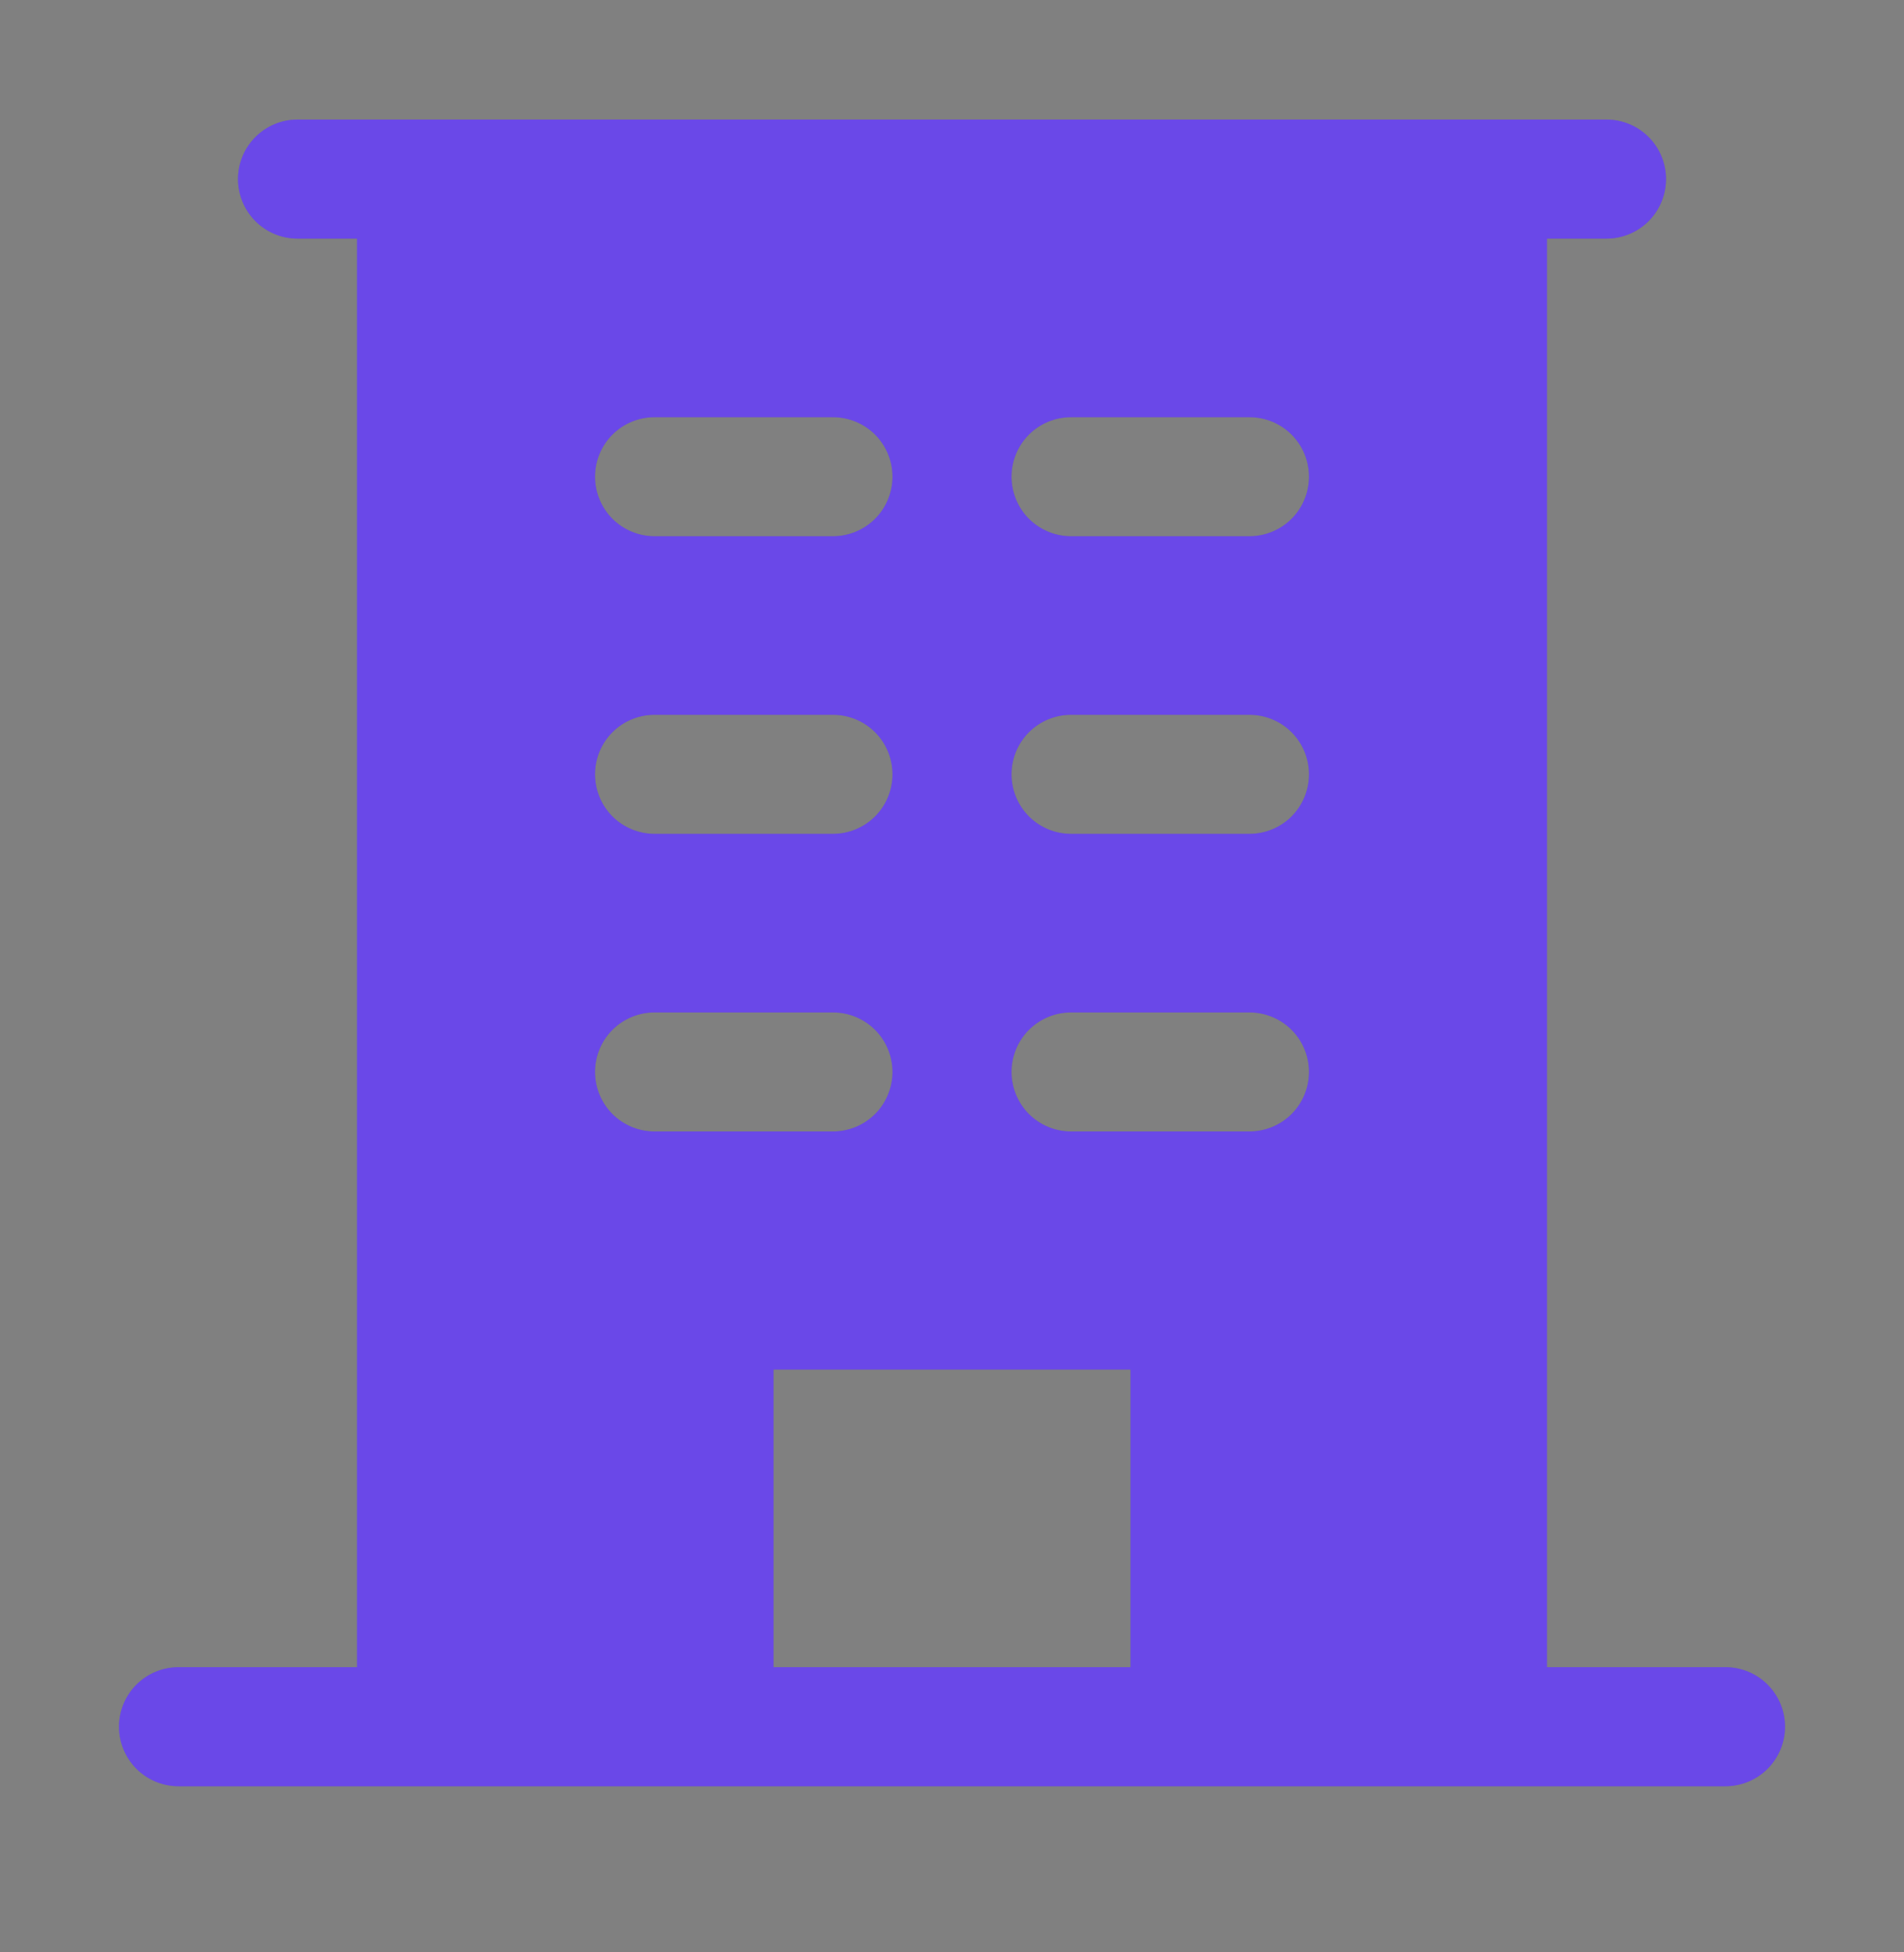 <svg width="40" height="41" viewBox="0 0 40 41" fill="none" xmlns="http://www.w3.org/2000/svg">
<rect x="0" y="0" width="40" height="41" fill="#808080" stroke="none"/>
<path d="M36.25 35.011H32.5V5.011H33.75C34.081 5.011 34.4 4.879 34.634 4.645C34.868 4.41 35 4.092 35 3.761C35 3.429 34.868 3.111 34.634 2.877C34.4 2.642 34.081 2.511 33.75 2.511H6.25C5.918 2.511 5.601 2.642 5.366 2.877C5.132 3.111 5 3.429 5 3.761C5 4.092 5.132 4.41 5.366 4.645C5.601 4.879 5.918 5.011 6.25 5.011H7.5V35.011H3.75C3.418 35.011 3.101 35.142 2.866 35.377C2.632 35.611 2.5 35.929 2.5 36.261C2.5 36.592 2.632 36.91 2.866 37.145C3.101 37.379 3.418 37.511 3.75 37.511H36.25C36.581 37.511 36.9 37.379 37.134 37.145C37.368 36.91 37.5 36.592 37.5 36.261C37.5 35.929 37.368 35.611 37.134 35.377C36.9 35.142 36.581 35.011 36.25 35.011ZM13.75 8.761H17.5C17.831 8.761 18.149 8.892 18.384 9.127C18.618 9.361 18.75 9.679 18.75 10.011C18.75 10.342 18.618 10.66 18.384 10.895C18.149 11.129 17.831 11.261 17.5 11.261H13.75C13.418 11.261 13.101 11.129 12.866 10.895C12.632 10.66 12.5 10.342 12.5 10.011C12.5 9.679 12.632 9.361 12.866 9.127C13.101 8.892 13.418 8.761 13.75 8.761ZM13.75 15.011H17.5C17.831 15.011 18.149 15.142 18.384 15.377C18.618 15.611 18.75 15.929 18.75 16.261C18.75 16.592 18.618 16.91 18.384 17.145C18.149 17.379 17.831 17.511 17.5 17.511H13.75C13.418 17.511 13.101 17.379 12.866 17.145C12.632 16.91 12.5 16.592 12.5 16.261C12.5 15.929 12.632 15.611 12.866 15.377C13.101 15.142 13.418 15.011 13.75 15.011ZM12.5 22.511C12.5 22.179 12.632 21.861 12.866 21.627C13.101 21.392 13.418 21.261 13.75 21.261H17.5C17.831 21.261 18.149 21.392 18.384 21.627C18.618 21.861 18.75 22.179 18.75 22.511C18.75 22.842 18.618 23.16 18.384 23.395C18.149 23.629 17.831 23.761 17.5 23.761H13.75C13.418 23.761 13.101 23.629 12.866 23.395C12.632 23.16 12.5 22.842 12.5 22.511ZM23.75 35.011H16.25V28.761H23.75V35.011ZM26.25 23.761H22.5C22.169 23.761 21.851 23.629 21.616 23.395C21.382 23.16 21.25 22.842 21.25 22.511C21.25 22.179 21.382 21.861 21.616 21.627C21.851 21.392 22.169 21.261 22.5 21.261H26.25C26.581 21.261 26.899 21.392 27.134 21.627C27.368 21.861 27.5 22.179 27.5 22.511C27.5 22.842 27.368 23.16 27.134 23.395C26.899 23.629 26.581 23.761 26.25 23.761ZM26.25 17.511H22.5C22.169 17.511 21.851 17.379 21.616 17.145C21.382 16.91 21.25 16.592 21.25 16.261C21.25 15.929 21.382 15.611 21.616 15.377C21.851 15.142 22.169 15.011 22.5 15.011H26.25C26.581 15.011 26.899 15.142 27.134 15.377C27.368 15.611 27.5 15.929 27.5 16.261C27.5 16.592 27.368 16.91 27.134 17.145C26.899 17.379 26.581 17.511 26.25 17.511ZM26.25 11.261H22.5C22.169 11.261 21.851 11.129 21.616 10.895C21.382 10.66 21.25 10.342 21.25 10.011C21.25 9.679 21.382 9.361 21.616 9.127C21.851 8.892 22.169 8.761 22.5 8.761H26.25C26.581 8.761 26.899 8.892 27.134 9.127C27.368 9.361 27.5 9.679 27.5 10.011C27.5 10.342 27.368 10.66 27.134 10.895C26.899 11.129 26.581 11.261 26.25 11.261Z" fill="#451AE2"/>
<path d="M36.25 35.011H32.5V5.011H33.75C34.081 5.011 34.4 4.879 34.634 4.645C34.868 4.41 35 4.092 35 3.761C35 3.429 34.868 3.111 34.634 2.877C34.4 2.642 34.081 2.511 33.75 2.511H6.25C5.918 2.511 5.601 2.642 5.366 2.877C5.132 3.111 5 3.429 5 3.761C5 4.092 5.132 4.41 5.366 4.645C5.601 4.879 5.918 5.011 6.25 5.011H7.5V35.011H3.75C3.418 35.011 3.101 35.142 2.866 35.377C2.632 35.611 2.5 35.929 2.5 36.261C2.5 36.592 2.632 36.91 2.866 37.145C3.101 37.379 3.418 37.511 3.75 37.511H36.25C36.581 37.511 36.9 37.379 37.134 37.145C37.368 36.91 37.5 36.592 37.5 36.261C37.5 35.929 37.368 35.611 37.134 35.377C36.9 35.142 36.581 35.011 36.25 35.011ZM13.75 8.761H17.5C17.831 8.761 18.149 8.892 18.384 9.127C18.618 9.361 18.75 9.679 18.75 10.011C18.75 10.342 18.618 10.66 18.384 10.895C18.149 11.129 17.831 11.261 17.5 11.261H13.75C13.418 11.261 13.101 11.129 12.866 10.895C12.632 10.66 12.5 10.342 12.5 10.011C12.5 9.679 12.632 9.361 12.866 9.127C13.101 8.892 13.418 8.761 13.75 8.761ZM13.75 15.011H17.5C17.831 15.011 18.149 15.142 18.384 15.377C18.618 15.611 18.75 15.929 18.75 16.261C18.75 16.592 18.618 16.91 18.384 17.145C18.149 17.379 17.831 17.511 17.5 17.511H13.75C13.418 17.511 13.101 17.379 12.866 17.145C12.632 16.91 12.5 16.592 12.5 16.261C12.5 15.929 12.632 15.611 12.866 15.377C13.101 15.142 13.418 15.011 13.75 15.011ZM12.5 22.511C12.5 22.179 12.632 21.861 12.866 21.627C13.101 21.392 13.418 21.261 13.75 21.261H17.5C17.831 21.261 18.149 21.392 18.384 21.627C18.618 21.861 18.75 22.179 18.75 22.511C18.75 22.842 18.618 23.16 18.384 23.395C18.149 23.629 17.831 23.761 17.5 23.761H13.75C13.418 23.761 13.101 23.629 12.866 23.395C12.632 23.16 12.5 22.842 12.5 22.511ZM23.75 35.011H16.25V28.761H23.75V35.011ZM26.25 23.761H22.5C22.169 23.761 21.851 23.629 21.616 23.395C21.382 23.16 21.25 22.842 21.25 22.511C21.25 22.179 21.382 21.861 21.616 21.627C21.851 21.392 22.169 21.261 22.5 21.261H26.25C26.581 21.261 26.899 21.392 27.134 21.627C27.368 21.861 27.5 22.179 27.5 22.511C27.5 22.842 27.368 23.16 27.134 23.395C26.899 23.629 26.581 23.761 26.25 23.761ZM26.25 17.511H22.5C22.169 17.511 21.851 17.379 21.616 17.145C21.382 16.91 21.25 16.592 21.25 16.261C21.25 15.929 21.382 15.611 21.616 15.377C21.851 15.142 22.169 15.011 22.5 15.011H26.25C26.581 15.011 26.899 15.142 27.134 15.377C27.368 15.611 27.5 15.929 27.5 16.261C27.5 16.592 27.368 16.91 27.134 17.145C26.899 17.379 26.581 17.511 26.25 17.511ZM26.25 11.261H22.5C22.169 11.261 21.851 11.129 21.616 10.895C21.382 10.66 21.25 10.342 21.25 10.011C21.25 9.679 21.382 9.361 21.616 9.127C21.851 8.892 22.169 8.761 22.5 8.761H26.25C26.581 8.761 26.899 8.892 27.134 9.127C27.368 9.361 27.5 9.679 27.5 10.011C27.5 10.342 27.368 10.66 27.134 10.895C26.899 11.129 26.581 11.261 26.25 11.261Z" fill="white" fill-opacity="0.2"/>
</svg>
